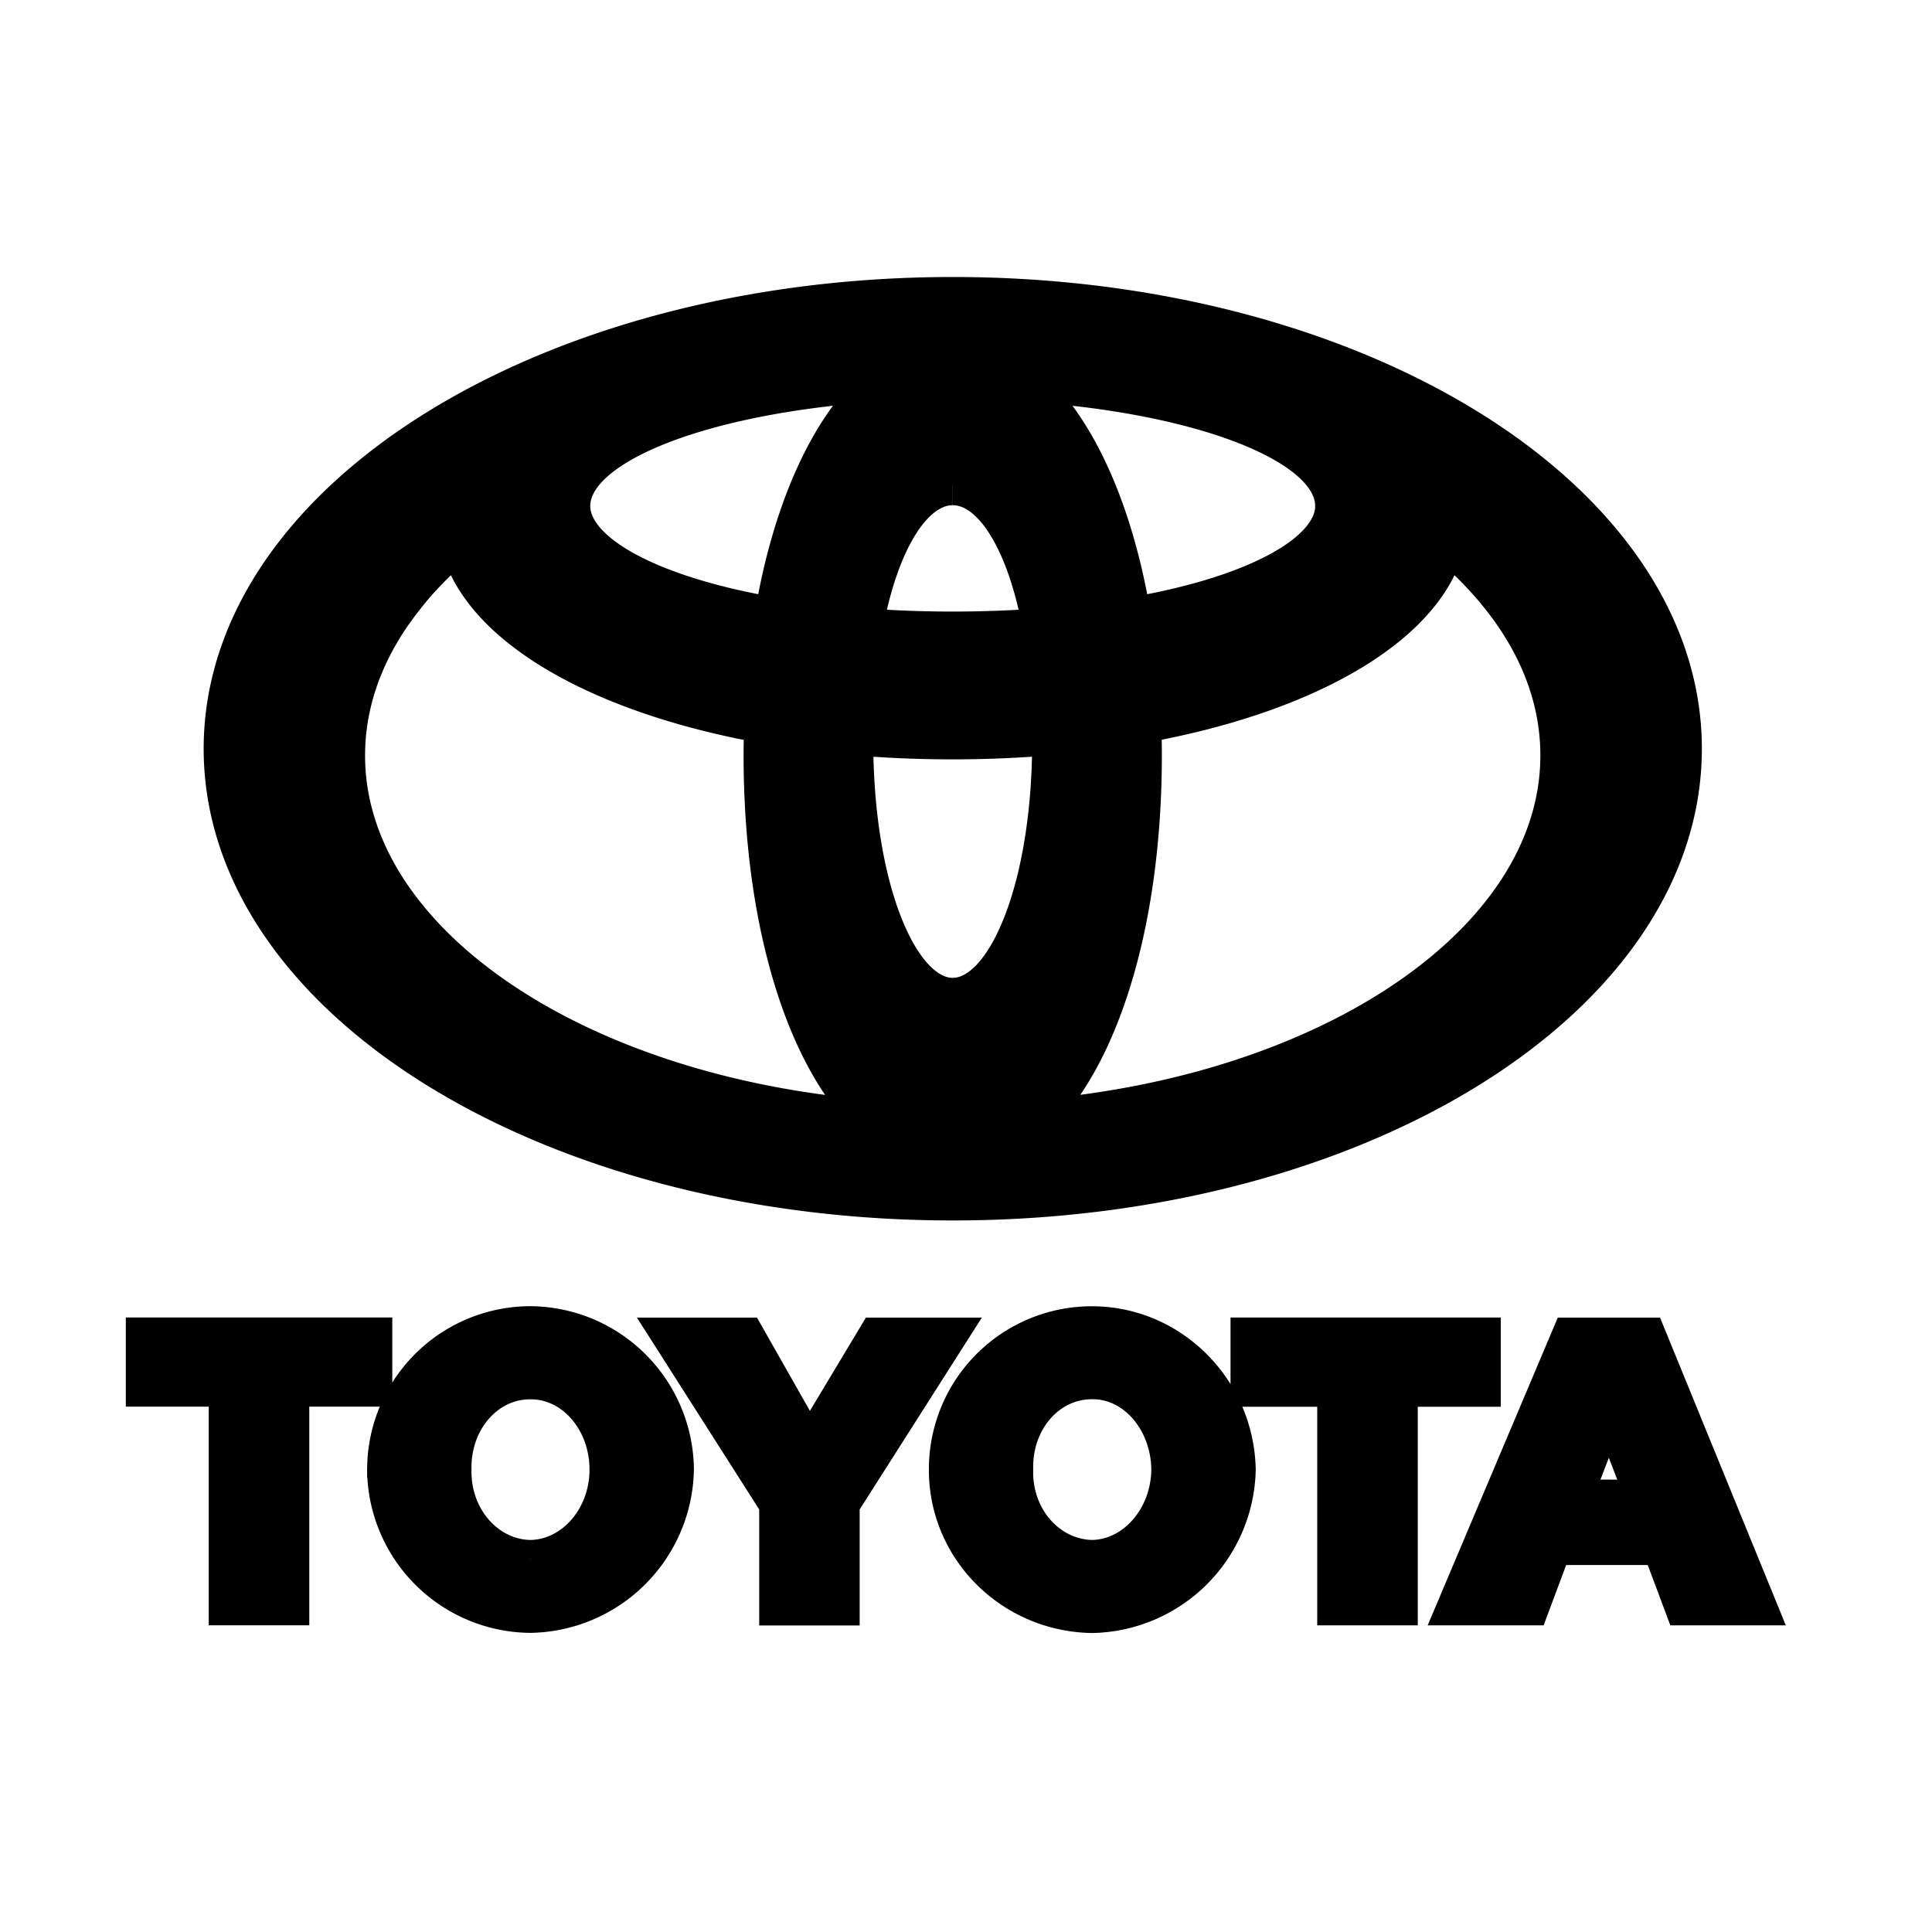 <svg xmlns="http://www.w3.org/2000/svg" width="24" height="24" viewBox="0 0 24 24"><path fill="#000" d="M11.789 18.256a1.773 1.773 0 0 1 1.78-1.779c.966.002 1.76.795 1.78 1.779a1.82 1.82 0 0 1-1.78 1.78c-.99-.015-1.783-.808-1.78-1.78m1.78 1.124c.535-.009.977-.511.983-1.124c-.006-.626-.448-1.128-.983-1.124c-.558-.004-1.001.498-.984 1.124c-.018.613.426 1.115.984 1.124m3.793-2.155v2.716h-.749v-2.716h-1.077v-.608h2.857v.608zm1.92 1.966l-.28.75h-.89l1.405-3.323h.937l1.358 3.323h-.889l-.281-.75zm1.172-.56l-.468-1.218l-.469 1.217zM3.592 17.224v2.716h-.749v-2.716h-1.03v-.608h2.81v.608zm1.219 1.03a1.78 1.78 0 0 1 1.779-1.778a1.796 1.796 0 0 1 1.78 1.778a1.813 1.813 0 0 1-1.78 1.78a1.794 1.794 0 0 1-1.78-1.78m1.78 1.126c.54-.008.983-.51.983-1.124c0-.625-.443-1.127-.984-1.123c-.552-.004-.995.498-.982 1.123c-.013.614.43 1.116.982 1.124m3.84.562v-1.264l1.312-2.06h-.843l-.843 1.404l-.797-1.404h-.89l1.313 2.06v1.264zm1.407-16.251c-5.002 0-9.056 2.513-9.056 5.61c0 3.099 4.054 5.61 9.056 5.61s9.055-2.51 9.055-5.61c0-3.098-4.054-5.61-9.055-5.61m4.718 2.405c.235.662-.785 1.284-2.501 1.576l-.003.004c-.227-1.374-.724-2.432-1.354-2.94c1.986.122 3.608.656 3.858 1.36m-4.718-.07c.496 0 .923.684 1.12 1.779h.003a15 15 0 0 1-2.246 0h.002c.197-1.095.625-1.779 1.12-1.779m-4.719.07c.25-.704 1.872-1.238 3.858-1.36c-.63.508-1.127 1.565-1.354 2.94l-.002-.004c-1.717-.292-2.737-.914-2.502-1.576m-2.831 3.29c0-.625.206-1.22.58-1.761l.089-.123l.002-.004l.095-.12l.044-.055a4 4 0 0 1 .22-.244a5 5 0 0 1 .323-.305l.005-.005l.035-.03l.034-.029c.22 1.02 1.675 1.896 3.781 2.275l.001-.002q-.006.198-.007.394c0 2.116.546 3.786 1.352 4.538c-3.7-.295-6.554-2.211-6.554-4.53m7.55 3.012c-.683 0-1.237-1.376-1.237-3.19v-.084l.005.008a14.5 14.5 0 0 0 2.469-.001v.077c0 1.814-.555 3.19-1.237 3.19m.996 1.517c.806-.752 1.352-2.422 1.352-4.538q0-.2-.007-.393c2.107-.377 3.562-1.254 3.782-2.273l.11.095l.036.032l.081.075q.026.022.05.047l.008.008q.028.026.054.053l.058.058l.11.118l.056.063l.048.056l.006.007l.091.113l.049.064l.046.062l.044.063c.374.541.58 1.136.58 1.76c0 2.319-2.855 4.235-6.554 4.53" stroke-width="0.5" stroke="#000"/></svg>